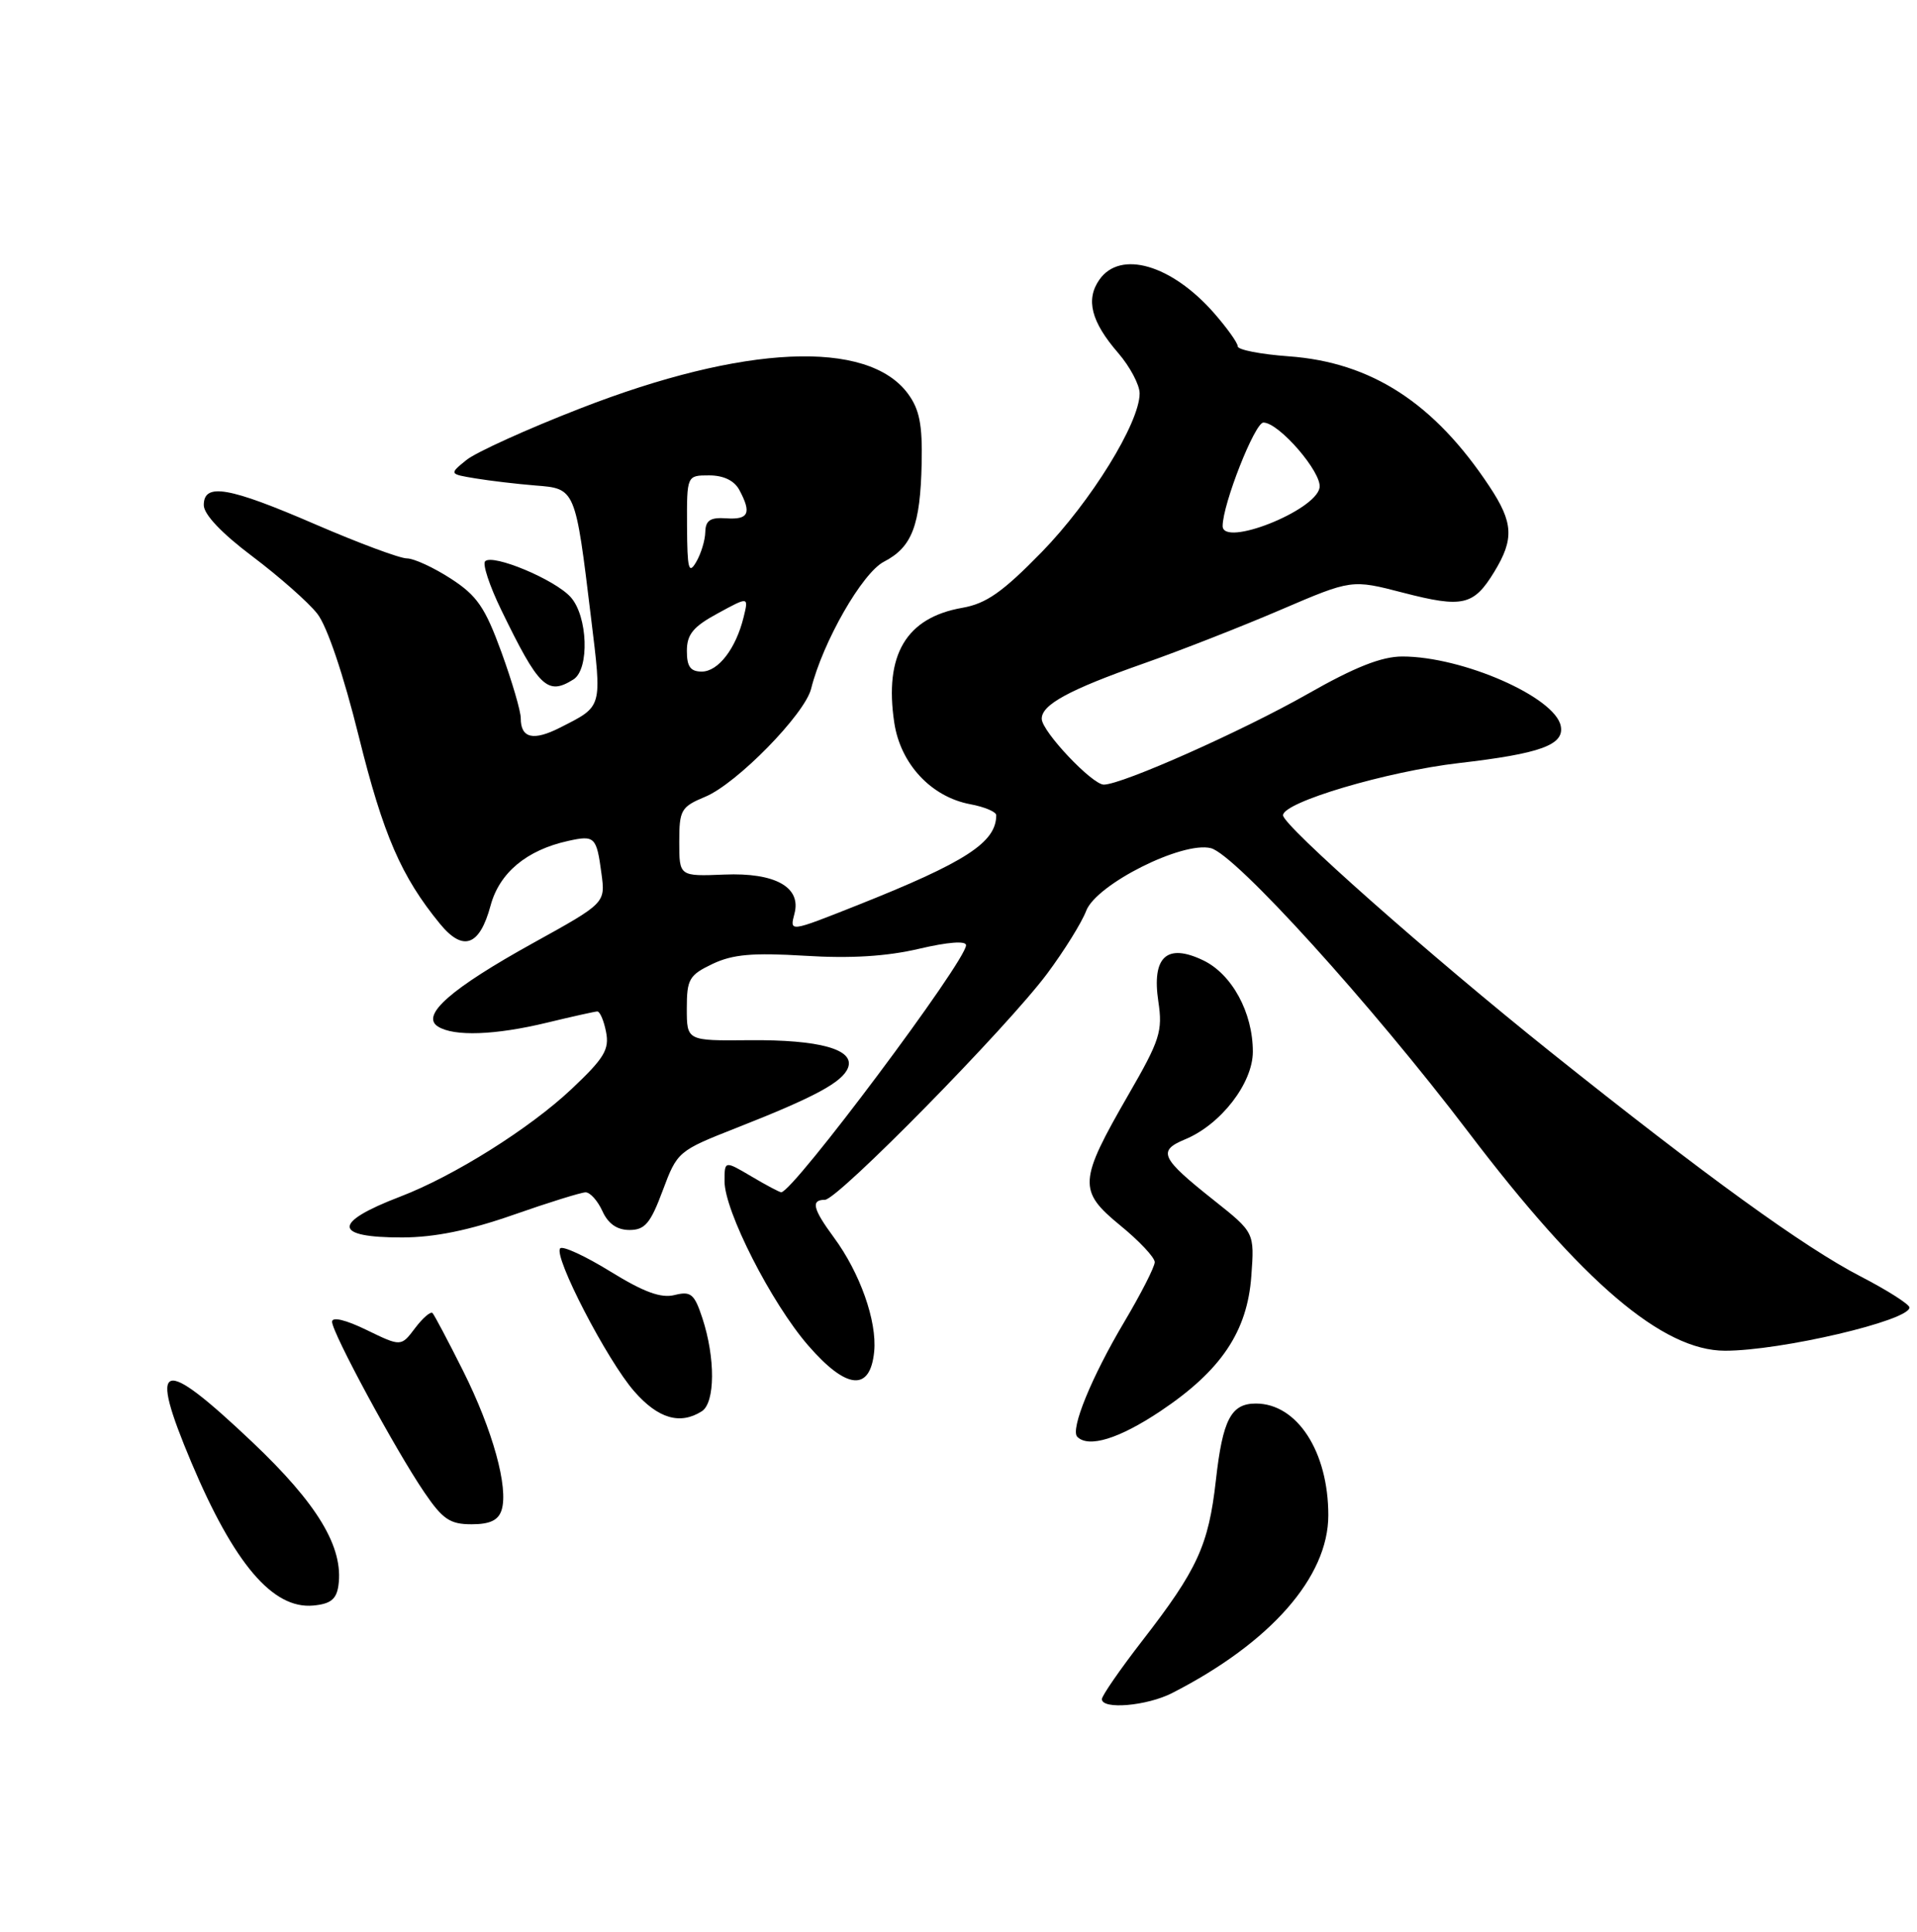 <?xml version="1.0" encoding="UTF-8" standalone="no"?>
<!DOCTYPE svg PUBLIC "-//W3C//DTD SVG 1.1//EN" "http://www.w3.org/Graphics/SVG/1.1/DTD/svg11.dtd" >
<svg xmlns="http://www.w3.org/2000/svg" xmlns:xlink="http://www.w3.org/1999/xlink" version="1.1" viewBox="0 0 254 256">
 <g >
 <path fill="currentColor"
d=" M 155.30 224.37 C 168.35 217.70 176.00 208.99 176.00 200.80 C 176.00 192.37 171.87 186.00 166.40 186.00 C 163.11 186.00 162.00 188.12 161.10 196.19 C 160.13 204.79 158.67 207.99 151.36 217.42 C 148.41 221.23 146.00 224.72 146.00 225.17 C 146.00 226.59 151.95 226.08 155.30 224.37 Z  M 44.84 210.12 C 45.55 205.06 42.09 199.30 33.37 191.05 C 21.24 179.57 19.60 180.14 25.37 193.84 C 31.03 207.25 36.15 213.26 41.50 212.77 C 43.80 212.56 44.58 211.94 44.84 210.12 Z  M 66.46 200.12 C 67.40 197.16 65.29 189.53 61.37 181.69 C 59.39 177.74 57.56 174.28 57.31 174.01 C 57.07 173.75 56.03 174.64 55.00 176.00 C 53.14 178.47 53.14 178.47 48.57 176.25 C 45.80 174.90 44.00 174.47 44.00 175.16 C 44.00 176.61 52.40 192.15 56.21 197.75 C 58.65 201.34 59.62 202.00 62.48 202.00 C 64.92 202.00 66.03 201.47 66.46 200.12 Z  M 153.74 187.02 C 161.79 181.64 165.27 176.47 165.80 169.09 C 166.22 163.34 166.22 163.34 160.86 159.08 C 153.78 153.46 153.34 152.52 157.02 150.99 C 161.76 149.03 166.00 143.54 166.00 139.37 C 166.00 134.17 163.22 129.07 159.39 127.25 C 154.59 124.96 152.59 126.81 153.48 132.73 C 154.07 136.65 153.69 137.85 149.54 145.03 C 142.90 156.55 142.82 157.79 148.41 162.38 C 150.94 164.44 153.00 166.64 153.00 167.26 C 153.00 167.88 151.18 171.45 148.96 175.19 C 144.63 182.48 141.78 189.45 142.74 190.41 C 144.24 191.91 148.27 190.67 153.74 187.02 Z  M 92.98 187.03 C 94.77 185.90 94.80 179.96 93.06 174.67 C 92.00 171.46 91.54 171.08 89.38 171.62 C 87.58 172.07 85.32 171.24 80.90 168.52 C 77.58 166.47 74.58 165.08 74.23 165.43 C 73.26 166.40 80.46 180.32 84.05 184.40 C 87.20 188.00 90.11 188.85 92.98 187.03 Z  M 115.83 179.09 C 116.21 175.07 113.95 168.68 110.48 163.98 C 107.69 160.19 107.41 159.00 109.30 159.00 C 111.00 159.00 133.47 136.12 138.77 129.00 C 141.02 125.97 143.34 122.24 143.92 120.70 C 145.26 117.19 156.67 111.45 160.44 112.40 C 163.67 113.21 181.70 133.10 194.56 150.03 C 209.69 169.96 220.31 179.00 228.57 179.00 C 235.98 179.00 253.00 175.01 253.00 173.27 C 252.99 172.85 250.08 170.99 246.52 169.15 C 239.05 165.29 226.00 155.84 205.41 139.38 C 189.50 126.66 170.00 109.40 170.00 108.04 C 170.00 106.31 183.75 102.23 193.33 101.12 C 204.11 99.87 207.29 98.72 206.80 96.22 C 206.07 92.39 193.79 87.00 185.81 87.00 C 183.06 87.00 179.51 88.40 173.18 92.01 C 164.58 96.89 148.73 103.95 146.26 103.98 C 144.73 104.00 138.06 96.95 138.03 95.27 C 137.99 93.40 141.62 91.42 151.44 87.96 C 156.36 86.23 164.60 83.00 169.74 80.79 C 179.10 76.78 179.10 76.78 185.92 78.55 C 193.81 80.59 195.26 80.26 197.99 75.78 C 200.64 71.43 200.52 69.25 197.36 64.48 C 190.04 53.41 181.71 48.01 170.75 47.22 C 167.04 46.95 164.00 46.36 164.00 45.90 C 164.00 45.44 162.58 43.46 160.85 41.48 C 155.22 35.07 148.44 33.10 145.67 37.06 C 143.82 39.70 144.58 42.65 148.16 46.78 C 149.72 48.59 151.00 51.00 151.00 52.14 C 151.00 56.03 144.54 66.48 138.01 73.18 C 132.83 78.48 130.68 79.99 127.50 80.55 C 120.06 81.85 117.14 86.78 118.49 95.77 C 119.31 101.24 123.38 105.61 128.57 106.58 C 130.46 106.93 132.00 107.59 132.00 108.03 C 132.00 111.64 127.98 114.25 113.53 119.99 C 104.56 123.55 104.62 123.54 105.27 121.06 C 106.19 117.56 102.69 115.62 95.98 115.90 C 90.00 116.14 90.00 116.14 90.00 111.58 C 90.00 107.33 90.23 106.93 93.46 105.58 C 97.63 103.84 106.62 94.66 107.47 91.28 C 109.03 85.04 114.26 75.91 117.12 74.44 C 120.85 72.51 121.94 69.65 122.12 61.38 C 122.23 56.27 121.83 54.24 120.29 52.16 C 114.95 44.94 98.54 45.68 76.87 54.13 C 69.84 56.86 63.06 59.94 61.80 60.96 C 59.51 62.82 59.51 62.82 63.00 63.40 C 64.93 63.72 68.51 64.14 70.96 64.34 C 76.25 64.75 76.23 64.71 78.30 81.78 C 79.78 93.95 79.89 93.53 74.22 96.42 C 70.66 98.23 69.00 97.84 69.00 95.19 C 69.01 94.26 67.85 90.32 66.44 86.43 C 64.27 80.48 63.21 78.93 59.73 76.68 C 57.46 75.21 54.84 74.00 53.91 74.00 C 52.98 74.00 47.56 71.98 41.86 69.52 C 30.31 64.52 27.00 63.94 27.00 66.94 C 27.00 68.17 29.39 70.69 33.45 73.74 C 36.99 76.41 40.86 79.82 42.04 81.33 C 43.34 82.98 45.51 89.40 47.54 97.60 C 50.77 110.63 53.16 116.16 58.29 122.42 C 61.36 126.17 63.55 125.38 65.00 120.01 C 66.17 115.66 69.78 112.65 75.28 111.44 C 78.81 110.66 79.04 110.89 79.69 115.75 C 80.22 119.67 80.22 119.67 70.66 124.96 C 59.72 131.02 55.69 134.56 58.03 136.04 C 60.15 137.38 65.60 137.19 72.50 135.52 C 75.80 134.72 78.79 134.06 79.13 134.04 C 79.48 134.02 80.01 135.24 80.30 136.75 C 80.76 139.08 80.06 140.24 75.74 144.31 C 70.20 149.54 60.14 155.86 53.00 158.59 C 44.00 162.04 44.11 164.01 53.31 163.99 C 57.58 163.98 62.14 163.05 68.00 161.00 C 72.67 159.36 76.99 158.02 77.59 158.01 C 78.19 158.01 79.19 159.12 79.82 160.50 C 80.58 162.18 81.76 163.00 83.41 163.00 C 85.45 163.00 86.19 162.12 87.81 157.77 C 89.74 152.60 89.85 152.51 97.63 149.45 C 107.98 145.38 111.63 143.41 112.36 141.50 C 113.29 139.07 108.58 137.76 99.25 137.85 C 91.00 137.93 91.00 137.93 91.00 133.65 C 91.00 129.77 91.31 129.22 94.41 127.74 C 97.09 126.47 99.71 126.24 106.66 126.66 C 112.70 127.04 117.48 126.74 121.75 125.74 C 125.58 124.84 128.00 124.65 128.00 125.26 C 128.00 127.36 105.08 158.00 103.51 158.00 C 103.29 158.00 101.51 157.06 99.56 155.90 C 96.00 153.80 96.00 153.80 96.00 156.55 C 96.00 160.49 102.21 172.69 107.08 178.30 C 112.17 184.17 115.31 184.46 115.83 179.09 Z  M 75.98 90.04 C 78.13 88.68 77.89 81.64 75.60 79.12 C 73.50 76.79 65.30 73.37 64.28 74.38 C 63.91 74.75 64.86 77.63 66.39 80.78 C 71.41 91.13 72.53 92.21 75.98 90.04 Z  M 91.01 86.25 C 91.01 84.06 91.86 83.04 95.11 81.28 C 99.20 79.05 99.20 79.05 98.53 81.78 C 97.51 85.96 95.16 89.00 92.98 89.00 C 91.48 89.00 91.00 88.33 91.01 86.25 Z  M 91.03 69.75 C 91.00 63.00 91.00 63.00 93.96 63.00 C 95.87 63.00 97.30 63.69 97.96 64.93 C 99.61 68.00 99.20 68.89 96.25 68.69 C 94.12 68.54 93.49 68.95 93.45 70.50 C 93.43 71.60 92.88 73.40 92.23 74.50 C 91.25 76.17 91.06 75.39 91.03 69.75 Z  M 162.00 69.71 C 162.00 66.82 166.26 56.00 167.40 56.00 C 169.47 56.00 175.21 62.66 174.84 64.64 C 174.28 67.71 162.00 72.55 162.00 69.71 Z "/>
</g>
</svg>